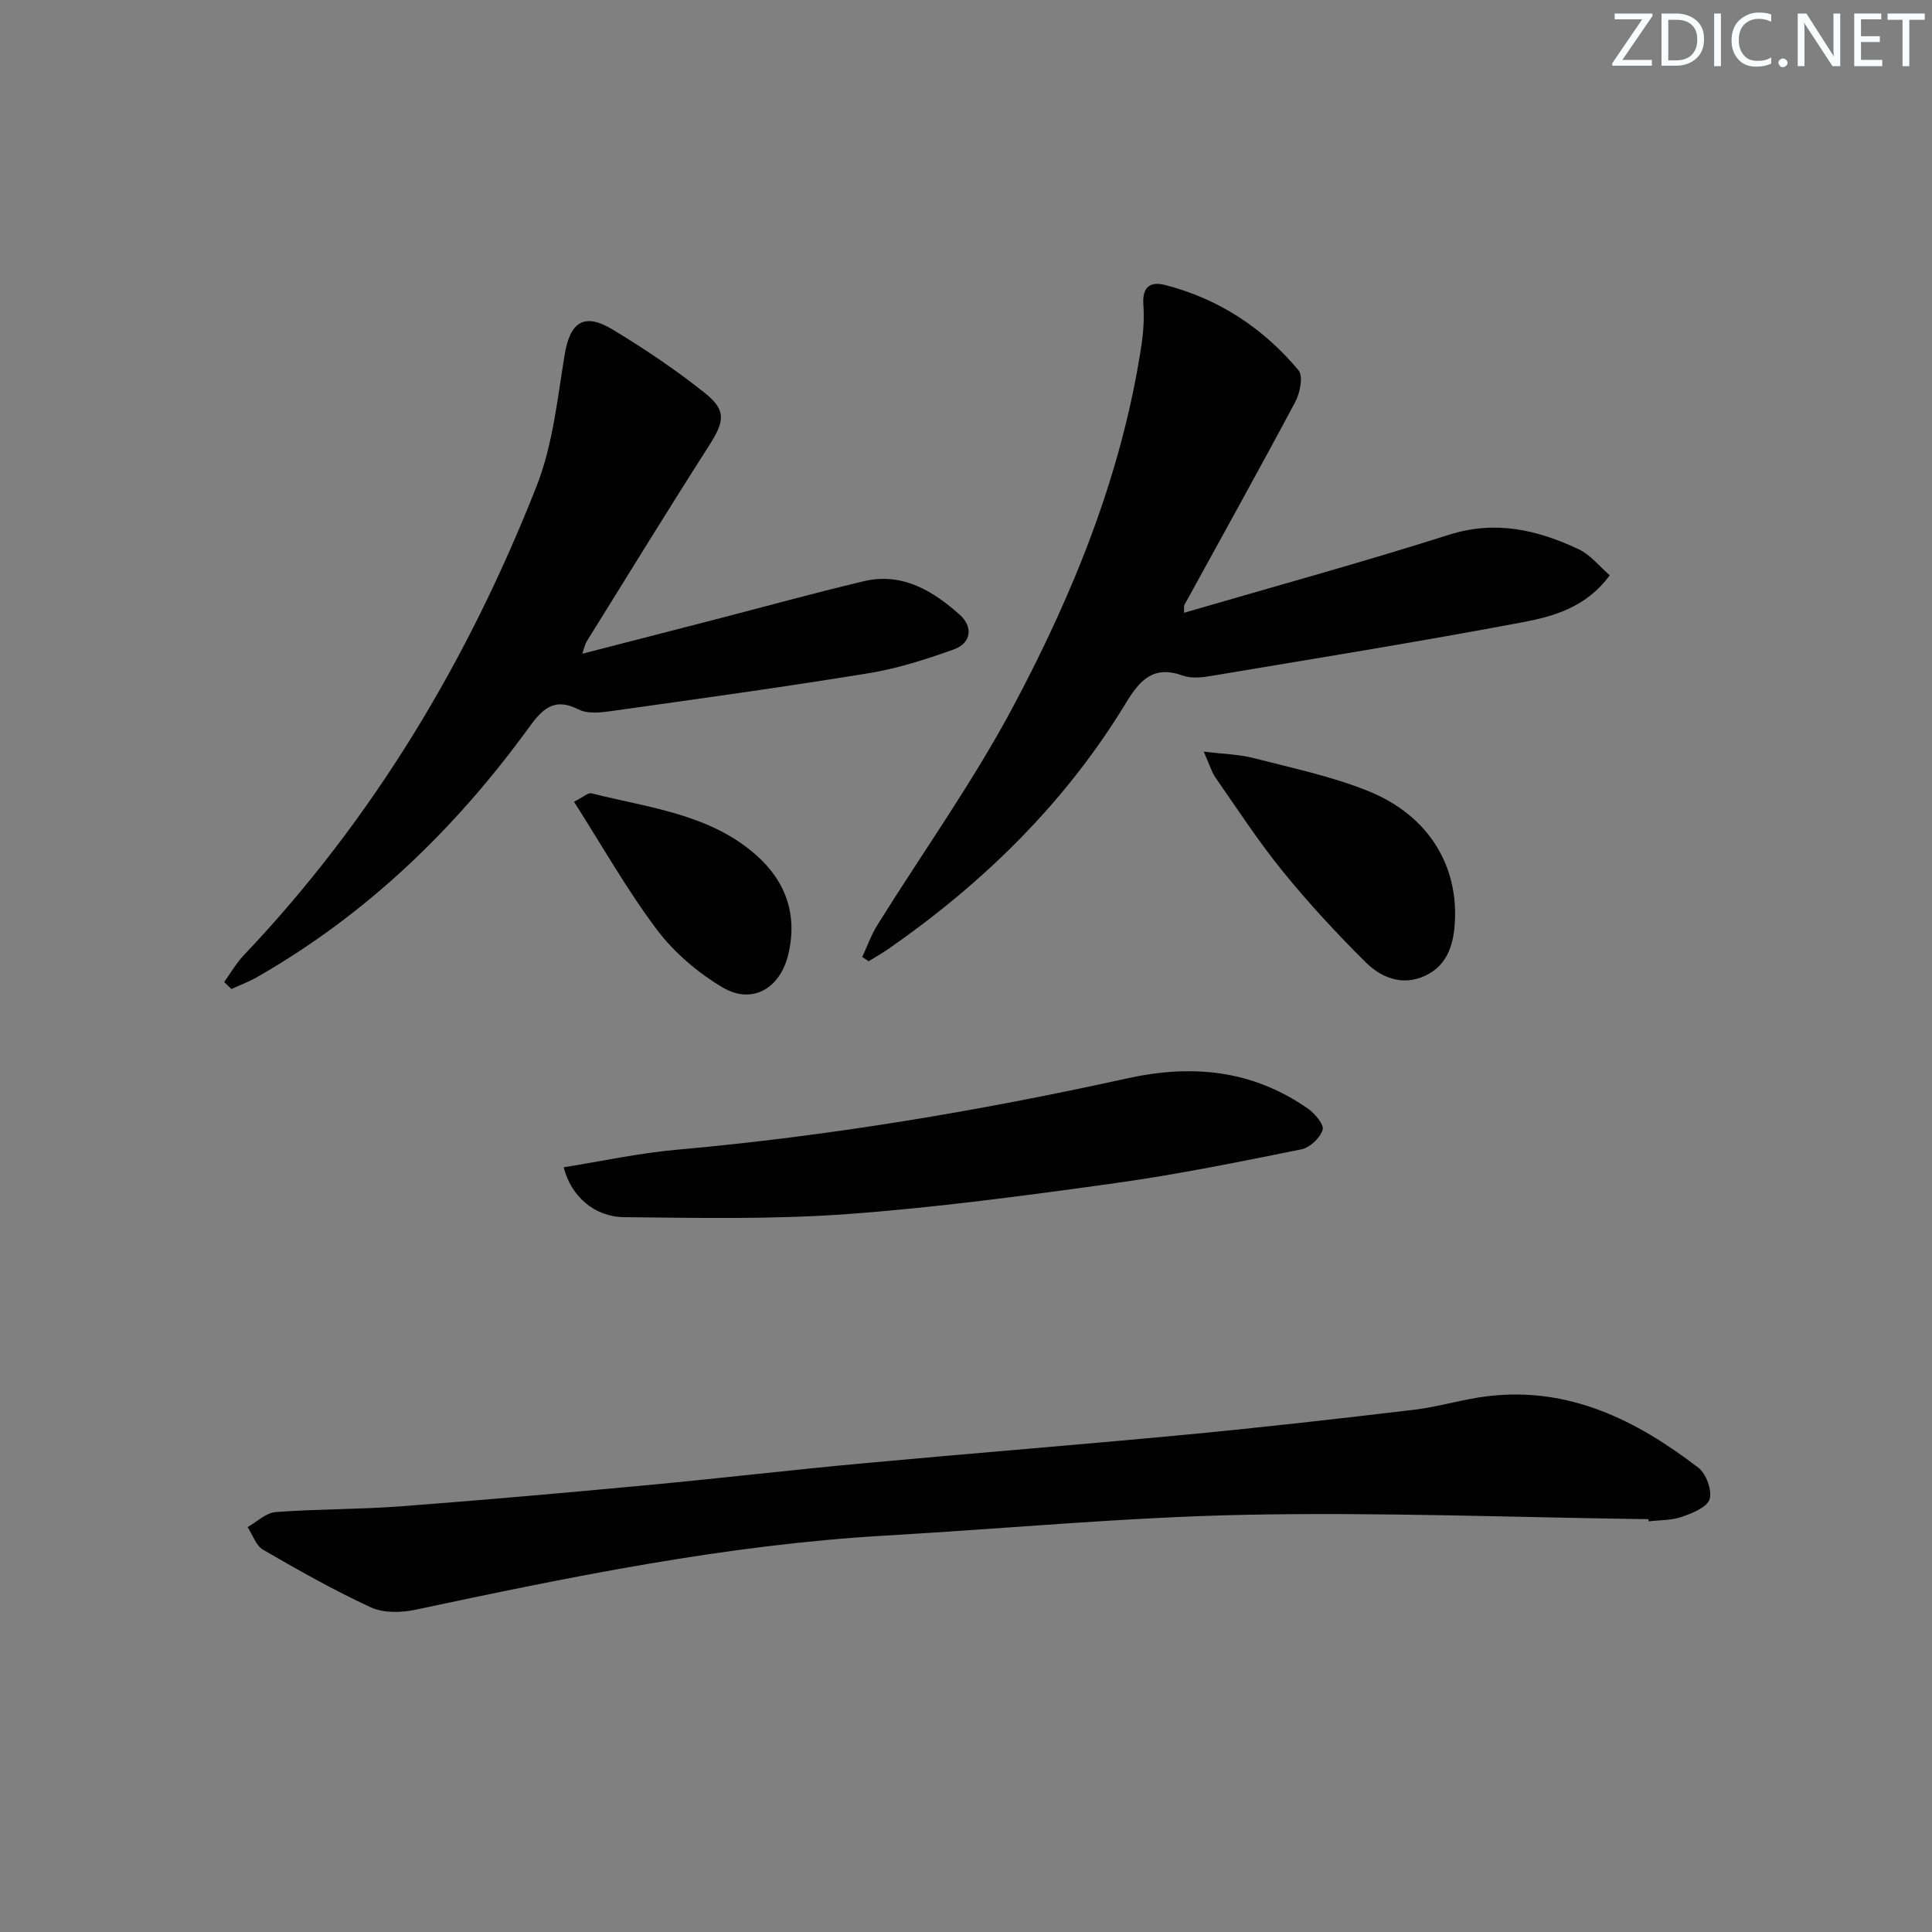 <svg enable-background="new 0 0 400 400" viewBox="0 0 400 400" xmlns="http://www.w3.org/2000/svg"><rect x="0" y="0" width="400" height="400" fill="#808080" stroke="none"/><g fill="#fafbfc"><path d="m342.2 3.2-6.3 9.2h6.1v1.2h-8.2v-.5l6.2-9.1h-5.7v-1.2h7.8v.4z"/><path d="m344 13.7v-10.9h3.1c1.6 0 3 .5 4.1 1.4 1.1 1 1.6 2.2 1.6 3.9s-.5 3-1.6 4-2.5 1.5-4.2 1.5h-3zm1.4-9.6v8.4h1.6c1.4 0 2.5-.4 3.2-1.1.8-.8 1.2-1.8 1.2-3.2s-.4-2.4-1.2-3.1-1.8-1-3.1-1z"/><path d="m356.3 2.8v10.9h-1.4v-10.9z"/><path d="m366.6 13.2c-.8.4-1.8.6-3 .6-1.6 0-2.8-.5-3.7-1.5s-1.4-2.3-1.4-3.9c0-1.7.5-3.2 1.6-4.2s2.4-1.6 4-1.6c1 0 1.9.1 2.6.4v1.5c-.8-.4-1.6-.6-2.6-.6-1.2 0-2.2.4-3 1.2s-1.1 1.9-1.1 3.3c0 1.3.4 2.3 1.1 3.1s1.6 1.1 2.8 1.1c1.1 0 2-.2 2.8-.7v1.3z"/><path d="m368.2 13c0-.3.1-.5.3-.6.2-.2.4-.3.6-.3.3 0 .5.1.7.3s.3.4.3.6-.1.5-.3.6c-.2.2-.4.3-.7.3s-.5-.1-.6-.3c-.2-.2-.3-.4-.3-.6z"/><path d="m381.1 13.7h-1.7l-5.5-8.4c-.2-.2-.3-.5-.4-.7 0 .2.1.8.1 1.5v7.6h-1.4v-10.9h1.8l5.3 8.3c.3.4.4.6.4.8 0-.3-.1-.8-.1-1.6v-7.5h1.4v10.9z"/><path d="m389.7 13.7h-5.8v-10.9h5.6v1.2h-4.2v3.5h3.9v1.2h-3.9v3.7h4.4z"/><path d="m398.4 4.1h-3.1v9.6h-1.4v-9.6h-3.1v-1.3h7.7v1.3z"/></g><path d="m341.32 314.53c-27.79-.37-55.59-1.46-83.37-.91-24.91.5-49.79 2.87-74.69 4.31-32.95 1.9-65.14 8.52-97.3 15.36-2.93.62-6.56.7-9.17-.5-7.65-3.53-15.02-7.7-22.32-11.93-1.48-.86-2.16-3.09-3.21-4.69 1.93-1.08 3.79-2.96 5.79-3.11 8.62-.65 17.29-.54 25.91-1.19 17.07-1.29 34.12-2.8 51.16-4.4 14.88-1.39 29.73-3.14 44.61-4.51 22.34-2.07 44.71-3.83 67.04-5.95 15.7-1.49 31.38-3.28 47.04-5.14 5.09-.61 10.06-2.19 15.16-2.8 16.86-2.03 30.85 4.96 43.67 14.82 1.62 1.24 2.87 4.7 2.31 6.51-.52 1.68-3.58 2.9-5.75 3.65-2.15.75-4.59.66-6.9.93.02-.14.02-.3.02-.45z" fill="#010102"/><path d="m245.14 126.87c18.63-5.44 36.86-10.43 54.85-16.15 9.67-3.07 18.34-1.01 26.89 3.01 2.39 1.12 4.19 3.47 6.4 5.37-4.88 6.67-11.66 8.53-18.2 9.76-21.35 4.02-42.8 7.48-64.23 11.07-1.94.33-4.19.59-5.95-.05-6.02-2.18-8.85.83-11.75 5.6-12.54 20.68-29.46 37.24-49.22 50.99-1.32.92-2.72 1.7-4.09 2.55-.44-.3-.88-.59-1.32-.89 1.03-2.21 1.85-4.56 3.13-6.61 9.41-15.1 19.83-29.66 28.16-45.32 12.5-23.5 22.5-48.15 26.52-74.77.42-2.78.58-5.65.39-8.45-.24-3.52 1.4-4.76 4.44-3.99 11.15 2.84 20.38 8.94 27.69 17.68 1.01 1.2.3 4.71-.7 6.58-7.5 14.08-15.27 28.02-22.94 42.01-.12.25-.03.64-.07 1.61z" fill="#010102"/><path d="m46.41 203.32c1.34-1.86 2.5-3.9 4.06-5.55 26.84-28.25 46.45-61.1 60.64-97.16 3.34-8.5 4.29-18.01 5.79-27.14 1.12-6.8 4.01-8.84 9.98-5.22 6.64 4.02 13.14 8.38 19.19 13.23 4.4 3.53 3.86 5.89.74 10.77-8.6 13.44-16.94 27.04-25.36 40.59-.32.52-.43 1.17-.9 2.51 9.37-2.41 18.16-4.67 26.94-6.94 10.44-2.7 20.84-5.58 31.33-8.07 7.95-1.89 14.31 1.96 19.89 6.94 2.73 2.43 2.48 5.84-1.25 7.18-5.73 2.05-11.63 3.95-17.62 4.92-17.69 2.89-35.44 5.33-53.19 7.83-2.27.32-5.01.63-6.88-.33-5.21-2.65-7.62.11-10.36 3.88-15.26 20.96-33.6 38.63-56.24 51.57-1.67.95-3.5 1.63-5.25 2.44-.51-.49-1.01-.97-1.51-1.45z" fill="#010102"/><path d="m116.7 241.67c7.99-1.27 15.6-2.93 23.3-3.62 31.47-2.8 62.56-8 93.36-14.78 13.63-3 25.96-1.71 37.41 6.24 1.46 1.01 3.41 3.35 3.07 4.42-.54 1.68-2.65 3.68-4.4 4.03-12.81 2.58-25.65 5.2-38.58 7-18.41 2.56-36.88 5.04-55.41 6.4-15.36 1.12-30.84.8-46.26.64-6.11-.06-10.96-4.3-12.49-10.33z" fill="#010102"/><path d="m249.22 155.61c4.28.53 7.4.58 10.32 1.34 8 2.07 16.19 3.77 23.81 6.86 12.49 5.07 18.72 15.53 17.83 27.63-.33 4.57-1.77 8.56-6.15 10.59-4.68 2.17-9.05.41-12.3-2.82-5.99-5.95-11.76-12.18-17.09-18.73-5.02-6.17-9.38-12.88-13.94-19.42-.86-1.24-1.29-2.79-2.48-5.45z" fill="#010102"/><path d="m118.84 165.99c1.92-.96 2.91-1.92 3.62-1.74 11.84 3 24.43 4.23 34.11 12.8 6.19 5.47 8.62 12.49 6.6 20.69-1.71 6.95-7.48 10.28-13.52 6.72-5.15-3.04-10.06-7.23-13.65-11.99-6.24-8.3-11.38-17.42-17.16-26.48z" fill="#010102"/></svg>